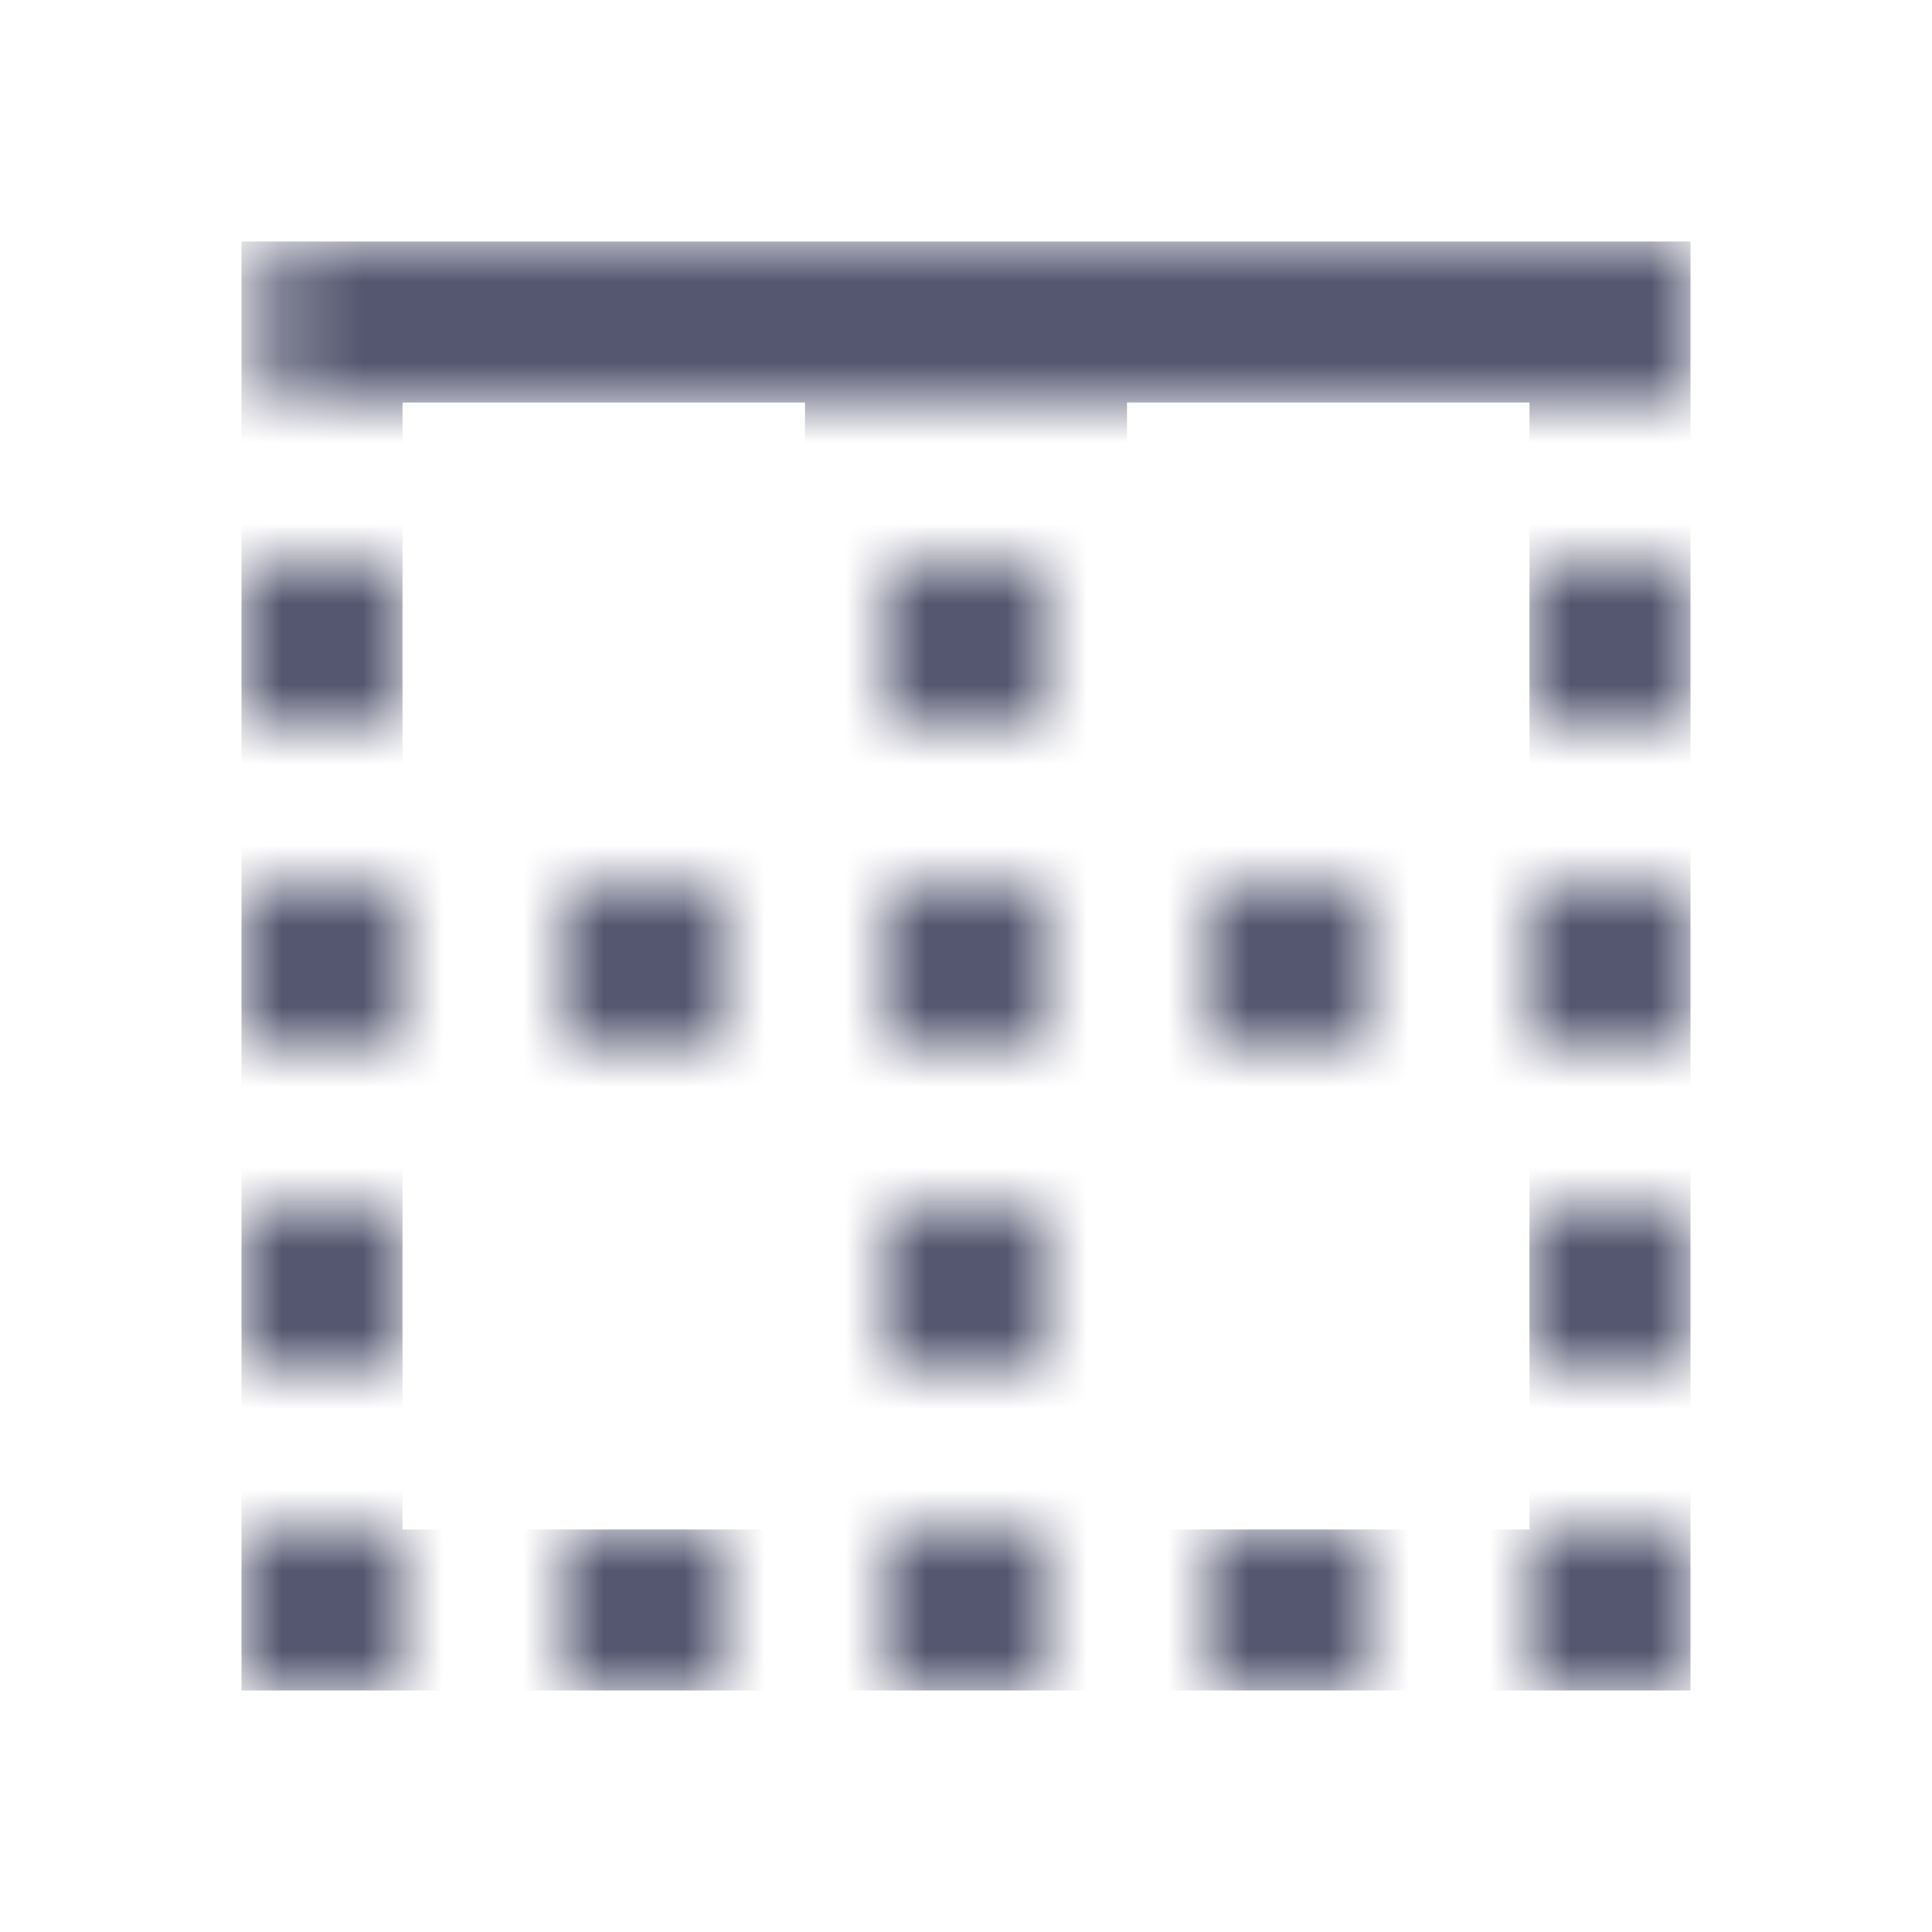 <svg width="24" height="24" viewBox="0 0 24 24" fill="none" xmlns="http://www.w3.org/2000/svg">
<mask id="mask0_402_16181" style="mask-type:alpha" maskUnits="userSpaceOnUse" x="3" y="3" width="18" height="18">
<path d="M21 3L21 5L3.5 5L3.5 3L21 3Z" fill="white"/>
<path d="M3.5 3L3.5 5L3 5L3 3L3.5 3Z" fill="white"/>
<path d="M9 11L9 13L7 13L7 11L9 11Z" fill="white"/>
<path d="M9 19L9 21L7 21L7 19L9 19Z" fill="white"/>
<path d="M13 7L13 9L11 9L11 7L13 7Z" fill="white"/>
<path d="M13 11L13 13L11 13L11 11L13 11Z" fill="white"/>
<path d="M13 15L13 17L11 17L11 15L13 15Z" fill="white"/>
<path d="M13 19L13 21L11 21L11 19L13 19Z" fill="white"/>
<path d="M17 11L17 13L15 13L15 11L17 11Z" fill="white"/>
<path d="M17 19L17 21L15 21L15 19L17 19Z" fill="white"/>
<path d="M21 7L21 9L19 9L19 7L21 7Z" fill="white"/>
<path d="M5 7L5 9L3 9L3 7L5 7Z" fill="white"/>
<path d="M21 11L21 13L19 13L19 11L21 11Z" fill="white"/>
<path d="M5 11L5 13L3 13L3 11L5 11Z" fill="white"/>
<path d="M21 15L21 17L19 17L19 15L21 15Z" fill="white"/>
<path d="M5 15L5 17L3 17L3 15L5 15Z" fill="white"/>
<path d="M21 19L21 21L19 21L19 19L21 19Z" fill="white"/>
<path d="M5 19L5 21L3 21L3 19L5 19Z" fill="white"/>
</mask>
<g mask="url(#mask0_402_16181)">
<path d="M20 11H13V4H20V11ZM11 4V11H4V4H11ZM4 13H11V20H4V13ZM13 13H20V20H13V13Z" stroke="#555770" stroke-width="2"/>
</g>
</svg>
